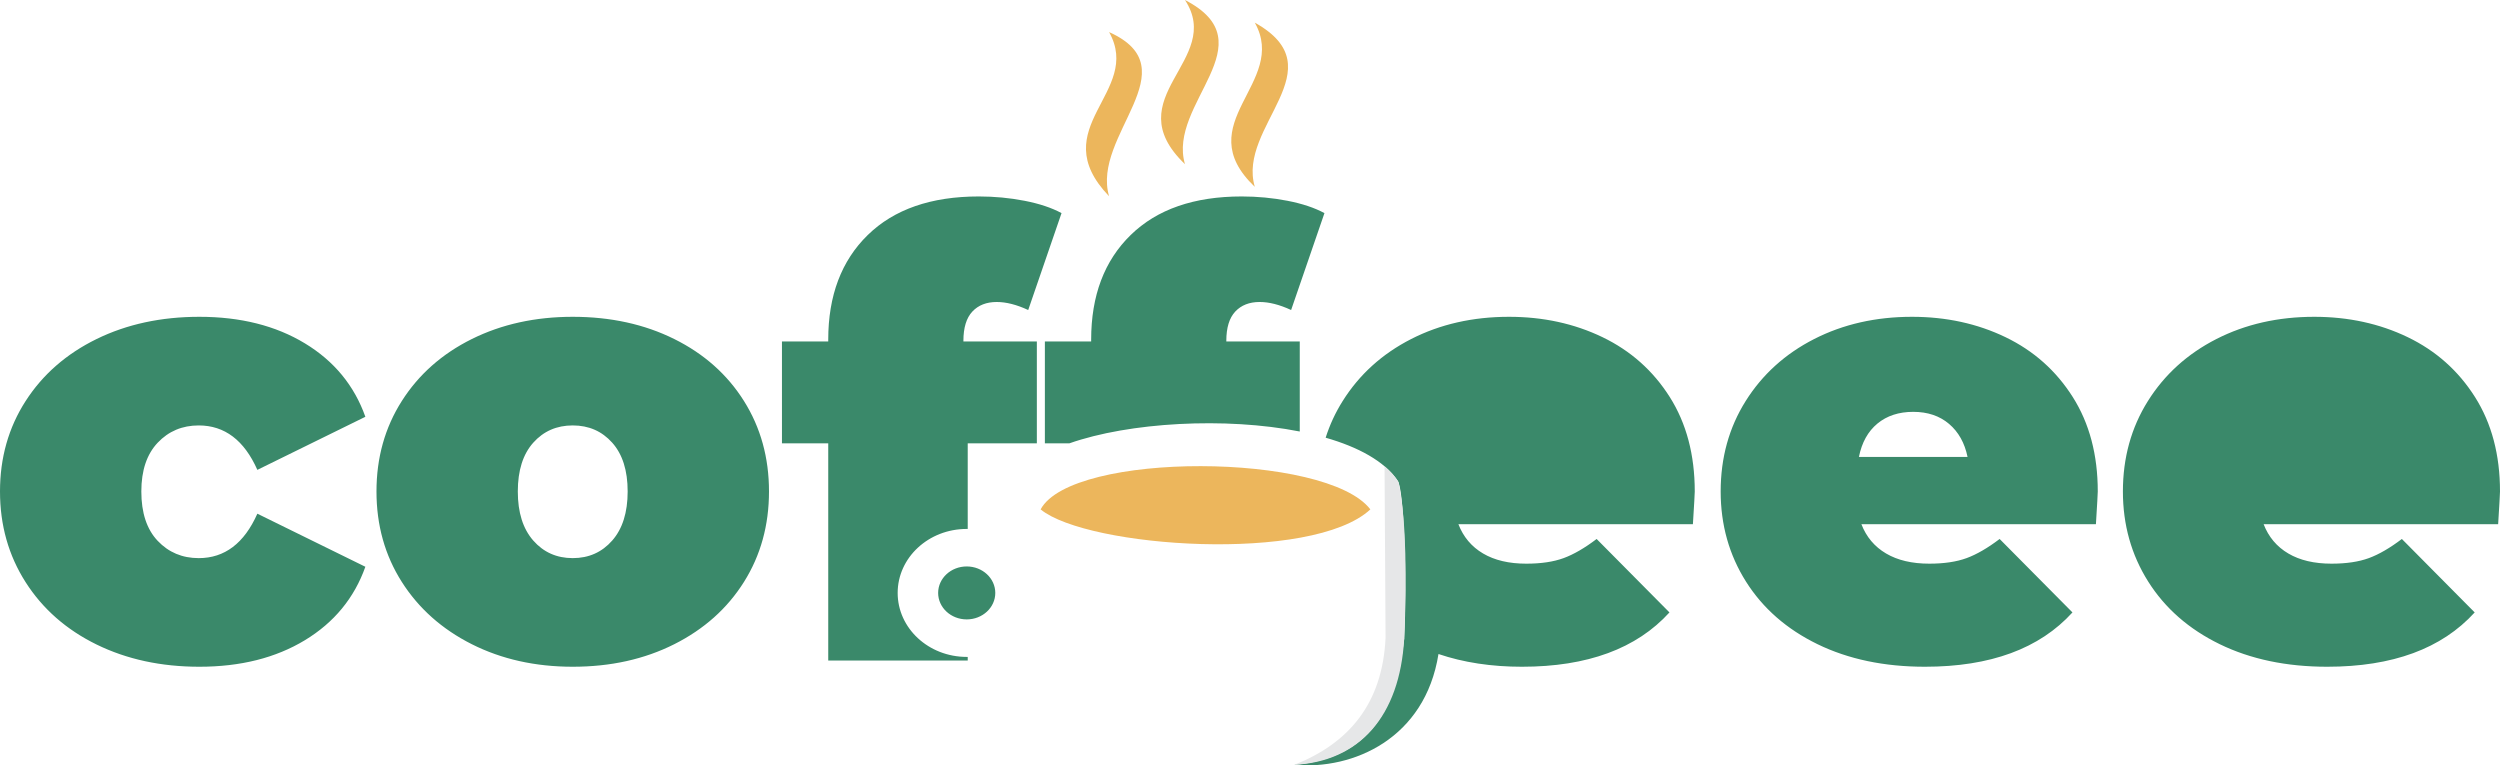 <?xml version="1.0" encoding="utf-8"?>
<!-- Generator: Adobe Illustrator 15.1.0, SVG Export Plug-In . SVG Version: 6.00 Build 0)  -->
<!DOCTYPE svg PUBLIC "-//W3C//DTD SVG 1.1//EN" "http://www.w3.org/Graphics/SVG/1.1/DTD/svg11.dtd">
<svg version="1.1" id="Layer_1" xmlns="http://www.w3.org/2000/svg" xmlns:xlink="http://www.w3.org/1999/xlink" x="0px" y="0px"
	 width="2759.897px" height="844.964px" viewBox="0 0 2759.897 844.964" enable-background="new 0 0 2759.897 844.964"
	 xml:space="preserve">
<g id="Layer_2">
</g>
<g id="Layer_1_1_">
	<path fill="#3A896A" d="M2112.13,454.664c-15.899,0-29.065,4.313-39.517,12.938c-10.448,8.645-17.261,20.898-20.444,36.801h119.915
		c-3.174-15.445-9.992-27.59-20.436-36.457C2141.2,459.089,2128.023,454.664,2112.13,454.664 M2315.852,542.554
		c0,2.277-0.684,14.307-2.043,36.115h-258.912c5.451,14.08,14.533,24.871,27.254,32.357c12.72,7.504,28.623,11.244,47.697,11.244
		c16.352,0,30.085-2.051,41.219-6.135c11.125-4.086,23.283-11.133,36.449-21.127l80.396,81.088
		c-36.335,39.975-90.614,59.961-162.831,59.961c-44.972,0-84.49-8.301-118.556-24.871c-34.067-16.584-60.41-39.631-79.039-69.154
		c-18.616-29.525-27.93-62.682-27.93-99.48c0-37.24,9.197-70.508,27.588-99.805c18.401-29.305,43.604-52.128,75.628-68.481
		c32.024-16.354,68.024-24.528,108.001-24.528c37.695,0,72.103,7.495,103.213,22.48c31.121,14.99,55.869,37.024,74.268,66.085
		C2306.654,467.375,2315.852,502.125,2315.852,542.554z M2759.897,542.554c0,2.277-0.684,14.307-2.043,36.115h-258.912
		c5.451,14.08,14.533,24.871,27.254,32.357c12.72,7.504,28.623,11.244,47.697,11.244c16.352,0,30.085-2.051,41.219-6.135
		c11.125-4.086,23.283-11.133,36.449-21.127l80.396,81.088c-36.335,39.975-90.614,59.961-162.831,59.961
		c-44.972,0-84.49-8.301-118.556-24.871c-34.067-16.584-60.41-39.631-79.039-69.154c-18.616-29.525-27.93-62.682-27.93-99.48
		c0-37.24,9.197-70.508,27.588-99.805c18.401-29.305,43.604-52.128,75.628-68.481c32.024-16.354,68.024-24.528,108.001-24.528
		c37.695,0,72.103,7.495,103.213,22.48c31.121,14.99,55.869,37.024,74.268,66.085C2750.7,467.375,2759.897,502.125,2759.897,542.554
		z M1667.219,454.664c-15.894,0-29.069,4.313-39.512,12.938c-10.449,8.645-17.262,20.898-20.442,36.801h119.915
		c-3.184-15.445-9.996-27.59-20.444-36.457C1696.285,459.089,1683.119,454.664,1667.219,454.664z M1353.809,376.993h81.076v99.381
		c-82.161-16.227-188.277-10.156-254.305,13.037h-27.082V376.993h51.099v-2.047c0-48.601,14.533-87.094,43.604-115.482
		c29.07-28.389,69.953-42.587,122.639-42.587c17.262,0,34.068,1.59,50.426,4.77c16.348,3.183,29.971,7.724,40.877,13.628
		l-36.793,106.969c-12.72-5.905-24.299-8.859-34.748-8.859c-11.353,0-20.322,3.521-26.914,10.562
		c-6.582,7.042-9.877,17.829-9.877,32.363v0.684H1353.809z M1063.561,376.993h81.078v112.418h-76.311v94.531l-1.113-0.018
		c-42.104,0-76.23,31.625-76.23,70.641c0,39.014,34.127,70.637,76.23,70.637h1.113v4.035H914.345V489.412h-51.099V376.993h51.099
		v-2.047c0-48.601,14.541-87.094,43.607-115.482c29.069-28.389,69.953-42.587,122.642-42.587c17.262,0,34.064,1.59,50.418,4.77
		c16.354,3.183,29.98,7.724,40.876,13.628L1135.1,342.244c-12.72-5.905-24.299-8.859-34.749-8.859
		c-11.355,0-20.322,3.521-26.911,10.562c-6.588,7.042-9.881,17.829-9.881,32.363v0.684H1063.561z M632.279,616.138
		c17.711,0,32.251-6.479,43.604-19.418c11.356-12.939,17.031-30.99,17.031-54.166c0-23.162-5.675-41.098-17.031-53.826
		c-11.353-12.711-25.893-19.074-43.604-19.074c-17.719,0-32.251,6.363-43.604,19.074c-11.355,12.729-17.038,30.664-17.038,53.826
		c0,23.176,5.683,41.227,17.038,54.166C600.028,609.66,614.561,616.138,632.279,616.138z M632.279,736.058
		c-41.333,0-78.471-8.301-111.398-24.869c-32.931-16.584-58.708-39.518-77.33-68.814c-18.625-29.297-27.937-62.582-27.937-99.82
		s9.312-70.508,27.937-99.805c18.621-29.305,44.398-52.128,77.33-68.481c32.928-16.354,70.065-24.528,111.398-24.528
		c41.787,0,79.146,8.175,112.074,24.528c32.936,16.353,58.602,39.177,76.995,68.481c18.398,29.297,27.592,62.564,27.592,99.805
		c0,37.238-9.193,70.523-27.592,99.82c-18.394,29.297-44.06,52.23-76.995,68.814C711.426,727.757,674.065,736.058,632.279,736.058z
		 M1550.16,705.46c-8.698,75.031-35.596,131.102-121.362,138.914c65.21,5.664,144.378-29.053,159.223-122.363
		c27.637,9.359,58.35,14.047,92.146,14.047c72.225,0,126.507-19.986,162.842-59.959l-80.396-81.088
		c-13.176,9.994-25.324,17.041-36.457,21.127c-11.126,4.084-24.871,6.135-41.221,6.135c-19.075,0-34.977-3.742-47.688-11.246
		c-12.72-7.486-21.802-18.277-27.253-32.357h258.9c1.366-21.809,2.044-33.838,2.044-36.115c0-40.43-9.197-75.18-27.588-104.248
		c-18.401-29.061-43.157-51.095-74.269-66.085c-31.12-14.985-65.521-22.48-103.223-22.48c-39.974,0-75.97,8.175-107.99,24.529
		c-32.024,16.352-57.237,39.176-75.628,68.48c-8,12.727-14.258,26.221-18.774,40.461c35.962,10.32,64.723,25.848,79.339,47.152
		c7.008,7.455,10.879,110.465,7.363,174.854l0.456,0.244H1550.16L1550.16,705.46z M1067.215,625.333
		c17.417,0,31.543,13.086,31.543,29.232c0,16.145-14.125,29.229-31.543,29.229c-17.425,0-31.543-13.086-31.543-29.229
		C1035.672,638.419,1049.791,625.333,1067.215,625.333z M220.072,736.058c-42.24,0-80.057-8.188-113.441-24.527
		c-33.388-16.357-59.504-39.289-78.355-68.814C9.427,613.191,0,579.792,0,542.554c0-37.24,9.427-70.508,28.275-99.805
		c18.851-29.306,44.967-52.129,78.355-68.482c33.384-16.354,71.202-24.528,113.441-24.528c45.421,0,84.256,9.766,116.507,29.297
		c32.248,19.531,54.506,46.557,66.769,81.079l-119.23,58.594c-14.534-32.697-36.112-49.055-64.729-49.055
		c-18.167,0-33.269,6.363-45.309,19.074c-12.032,12.729-18.052,30.664-18.052,53.826c0,23.615,6.02,41.797,18.052,54.508
		c12.04,12.711,27.142,19.076,45.309,19.076c28.617,0,50.195-16.357,64.729-49.057l119.23,58.594
		c-12.263,34.521-34.521,61.557-66.769,81.088C304.328,726.292,265.493,736.058,220.072,736.058z"/>
	<path fill="#E6E7E8" d="M1428.798,844.375c60.376-23.877,97.381-67.691,100.806-140.184l-1.123-189.439
		c6.056,5.176,11.614,10.824,15.546,17.953c9.047,45.279,8.618,107.113,6.143,172.51
		C1545.271,790.876,1500.722,840.712,1428.798,844.375"/>
	<path fill="#ECB65C" d="M1148.804,562.361c34.438-64.26,315.907-63.086,364.011,0
		C1448.444,622.013,1200.513,604.695,1148.804,562.361z"/>
	<path fill="#ECB65C" d="M1308.154,0c43.75,66.666-77.086,107.291,0,181.253C1288.452,114.176,1400.861,47.921,1308.154,0z"/>
	<path fill="#ECB65C" d="M1385.236,25.003c37.5,66.667-73.976,110.77,0,181.25C1365.534,139.176,1476.9,76.046,1385.236,25.003z"/>
	<path fill="#ECB65C" d="M1224.39,35.421c37.5,66.665-72.918,105.208,0,181.25C1204.688,149.592,1315.015,76.046,1224.39,35.421z"/>
</g>
</svg>
